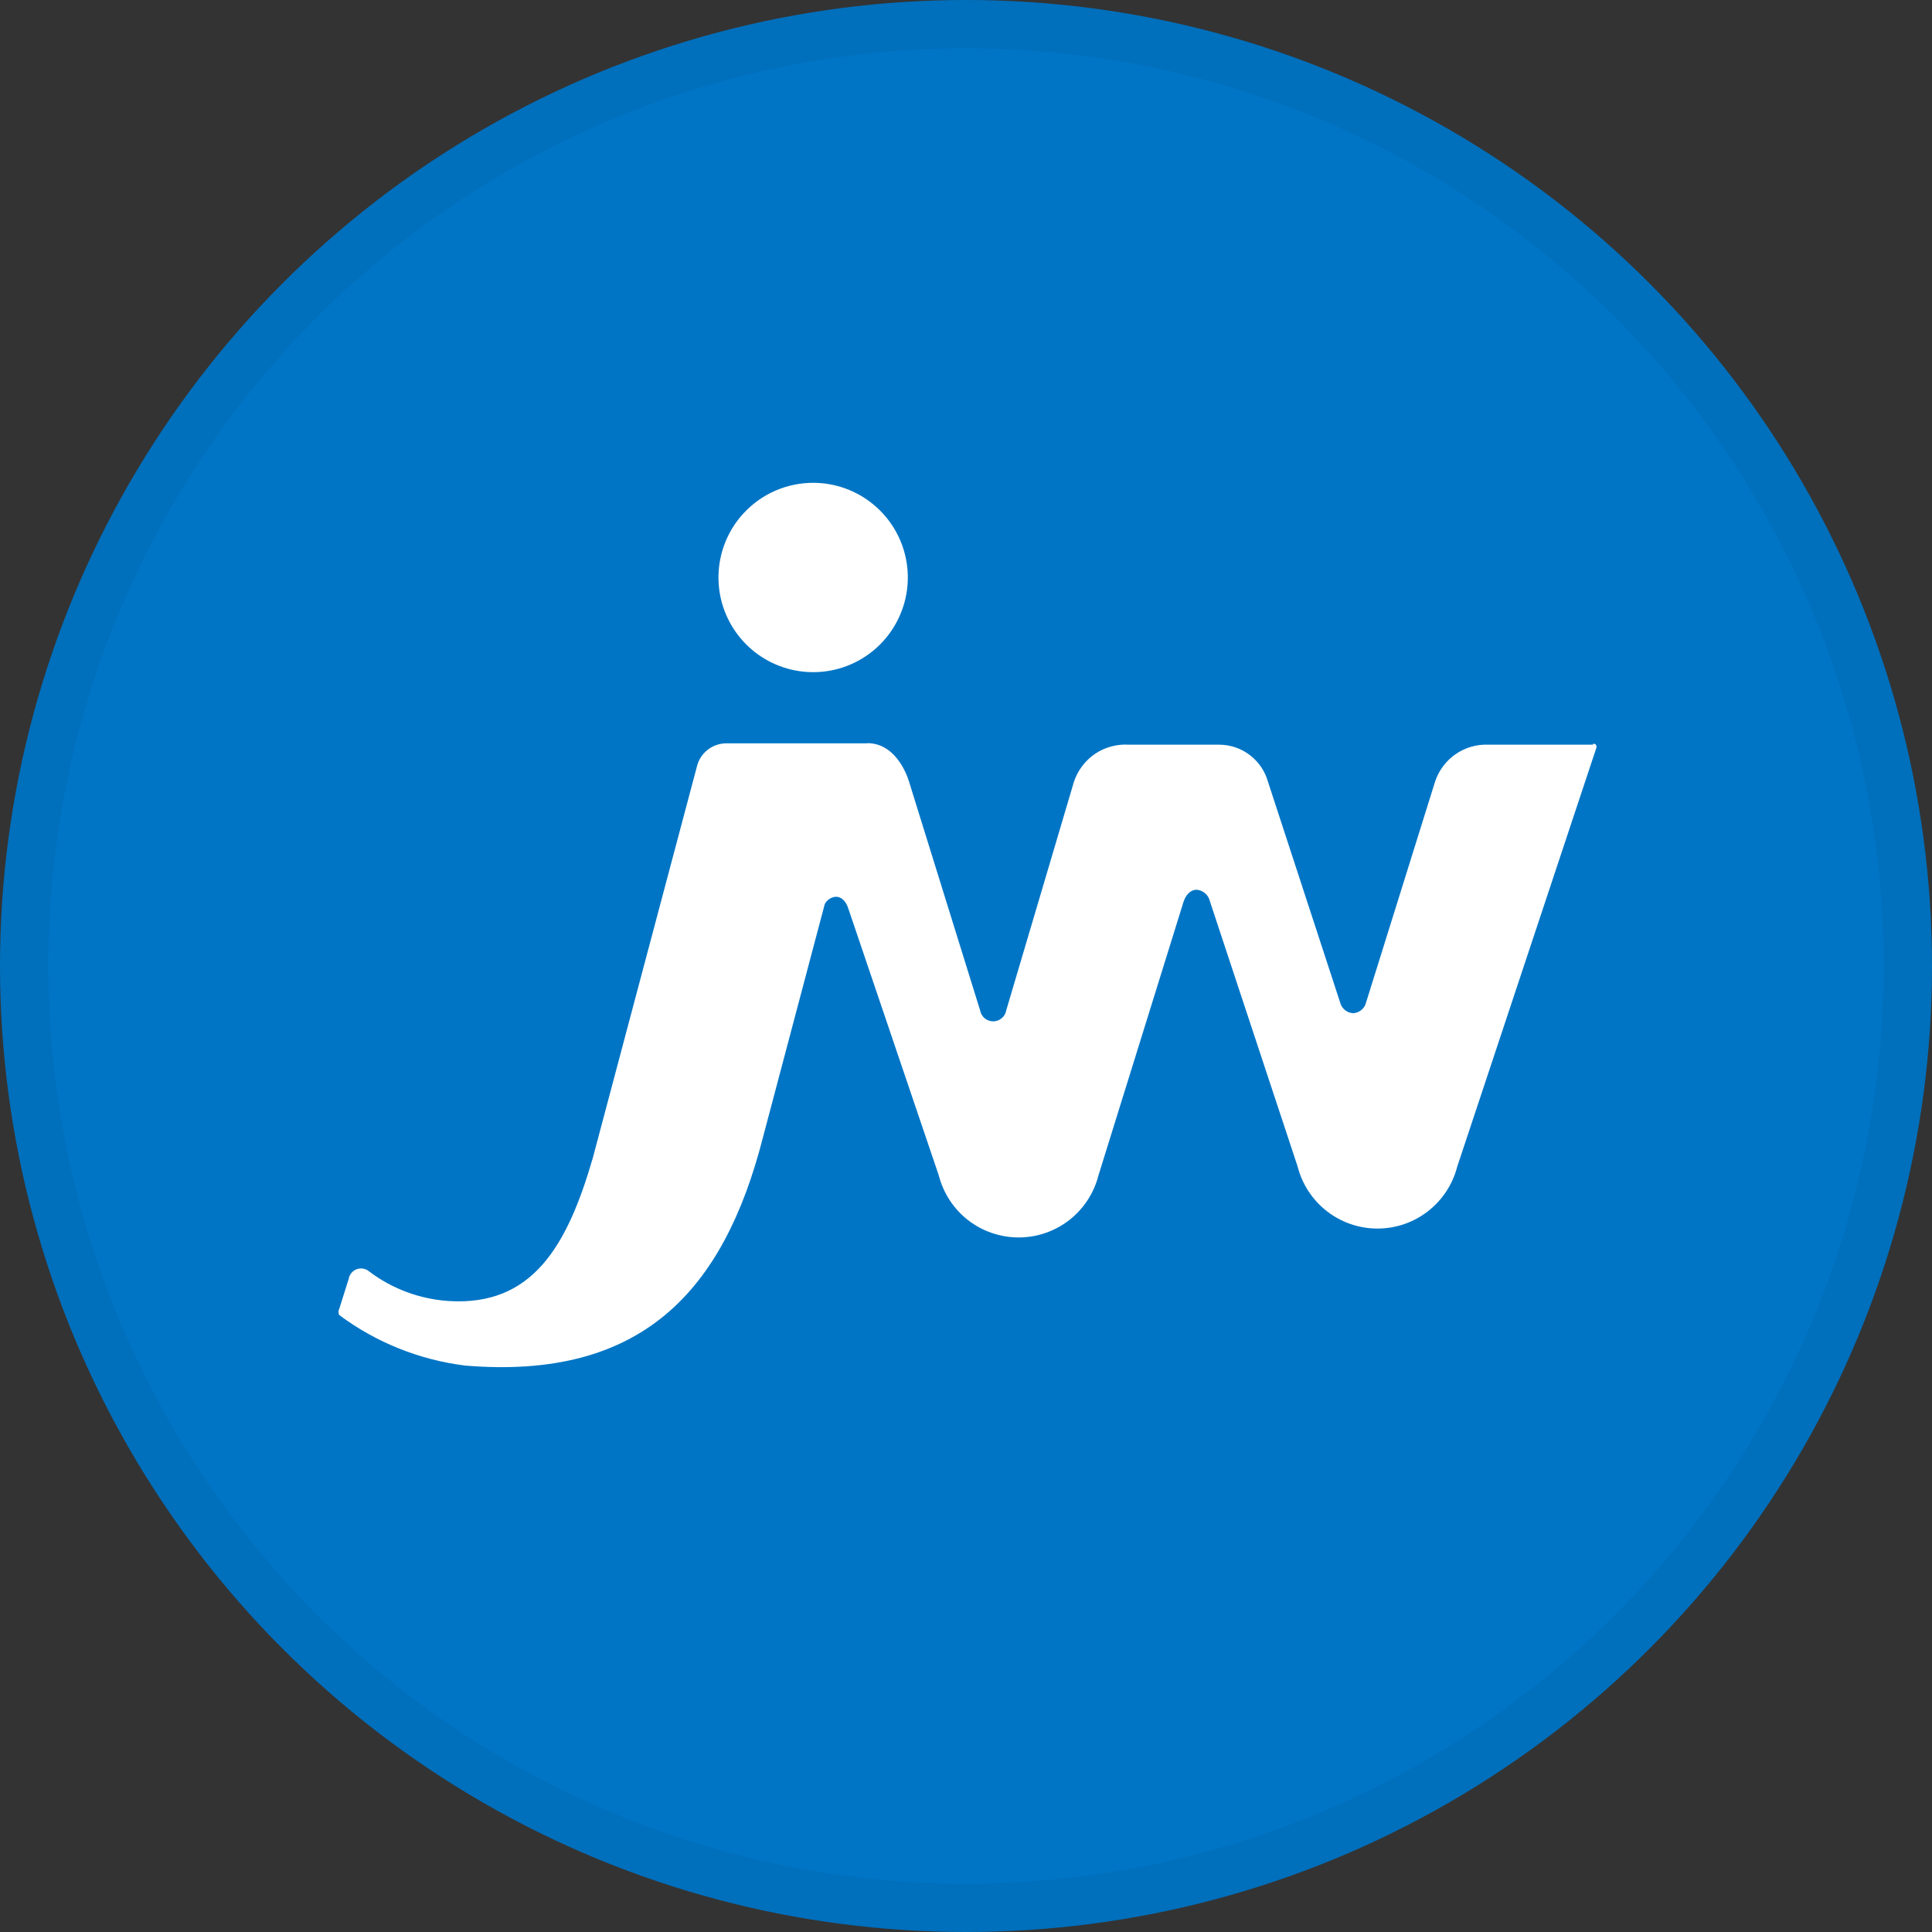 <svg width="40" height="40" viewBox="0 0 40 40" fill="none" xmlns="http://www.w3.org/2000/svg">
<rect x="0" y="0" width="40" height="40" fill="#333333" stroke="none"/>
<circle cx="20" cy="20" r="20" fill="#0075C5"/>
<path fill-rule="evenodd" clip-rule="evenodd" d="M15.405 10.616C15.097 10.944 14.912 11.369 14.88 11.818C14.848 12.267 14.972 12.714 15.231 13.082C15.49 13.451 15.867 13.719 16.301 13.842C16.734 13.965 17.197 13.935 17.61 13.757C18.024 13.579 18.364 13.263 18.572 12.864C18.781 12.465 18.846 12.006 18.756 11.565C18.666 11.123 18.427 10.727 18.078 10.441C17.73 10.155 17.294 9.998 16.844 9.996C16.575 9.995 16.308 10.049 16.06 10.156C15.812 10.262 15.59 10.419 15.405 10.616ZM32.982 15.418H30.818C30.576 15.407 30.336 15.476 30.137 15.614C29.937 15.752 29.788 15.952 29.712 16.182L28.285 20.749C28.271 20.811 28.238 20.866 28.19 20.907C28.142 20.948 28.082 20.973 28.019 20.977C27.954 20.975 27.892 20.951 27.843 20.91C27.793 20.869 27.758 20.812 27.744 20.749L26.251 16.182C26.189 15.964 26.058 15.772 25.878 15.634C25.698 15.496 25.478 15.42 25.251 15.418H23.373C23.126 15.402 22.88 15.468 22.674 15.606C22.469 15.745 22.315 15.947 22.236 16.182L20.833 20.918C20.822 20.982 20.789 21.04 20.739 21.081C20.69 21.123 20.627 21.146 20.562 21.146C20.498 21.146 20.435 21.123 20.385 21.081C20.336 21.04 20.303 20.982 20.292 20.918L18.83 16.214C18.83 16.214 18.618 15.386 17.955 15.386L17.954 15.39H15.068C14.922 15.384 14.779 15.428 14.663 15.515C14.546 15.602 14.463 15.727 14.429 15.869L12.273 23.976C11.74 25.814 11.014 27.046 9.286 26.936C8.69 26.896 8.119 26.684 7.643 26.324C7.608 26.294 7.566 26.274 7.521 26.266C7.476 26.258 7.43 26.262 7.387 26.277C7.344 26.293 7.305 26.32 7.276 26.355C7.247 26.39 7.227 26.432 7.22 26.477L7.023 27.1C7.013 27.12 7.008 27.141 7.008 27.163C7.008 27.185 7.013 27.207 7.023 27.226C7.788 27.796 8.688 28.156 9.634 28.273C13.268 28.574 14.978 26.752 15.797 23.545L17.075 18.721C17.09 18.69 17.111 18.662 17.138 18.638C17.185 18.595 17.245 18.57 17.308 18.566C17.407 18.566 17.509 18.64 17.563 18.809L19.437 24.337C19.531 24.704 19.744 25.029 20.043 25.262C20.343 25.494 20.711 25.62 21.09 25.62C21.469 25.62 21.837 25.494 22.136 25.262C22.435 25.029 22.648 24.704 22.742 24.337L24.506 18.664C24.565 18.491 24.679 18.417 24.781 18.421C24.846 18.428 24.907 18.455 24.955 18.498C25.004 18.542 25.037 18.6 25.051 18.664L26.866 24.152C26.96 24.519 27.173 24.845 27.472 25.077C27.772 25.31 28.14 25.436 28.519 25.436C28.898 25.436 29.266 25.31 29.565 25.077C29.864 24.845 30.077 24.519 30.171 24.152L33.048 15.492C33.048 15.492 33.084 15.398 32.982 15.398V15.418Z" fill="white"/>
<circle cx="20" cy="20" r="19.5" stroke="black" stroke-opacity="0.05"/>
</svg>
